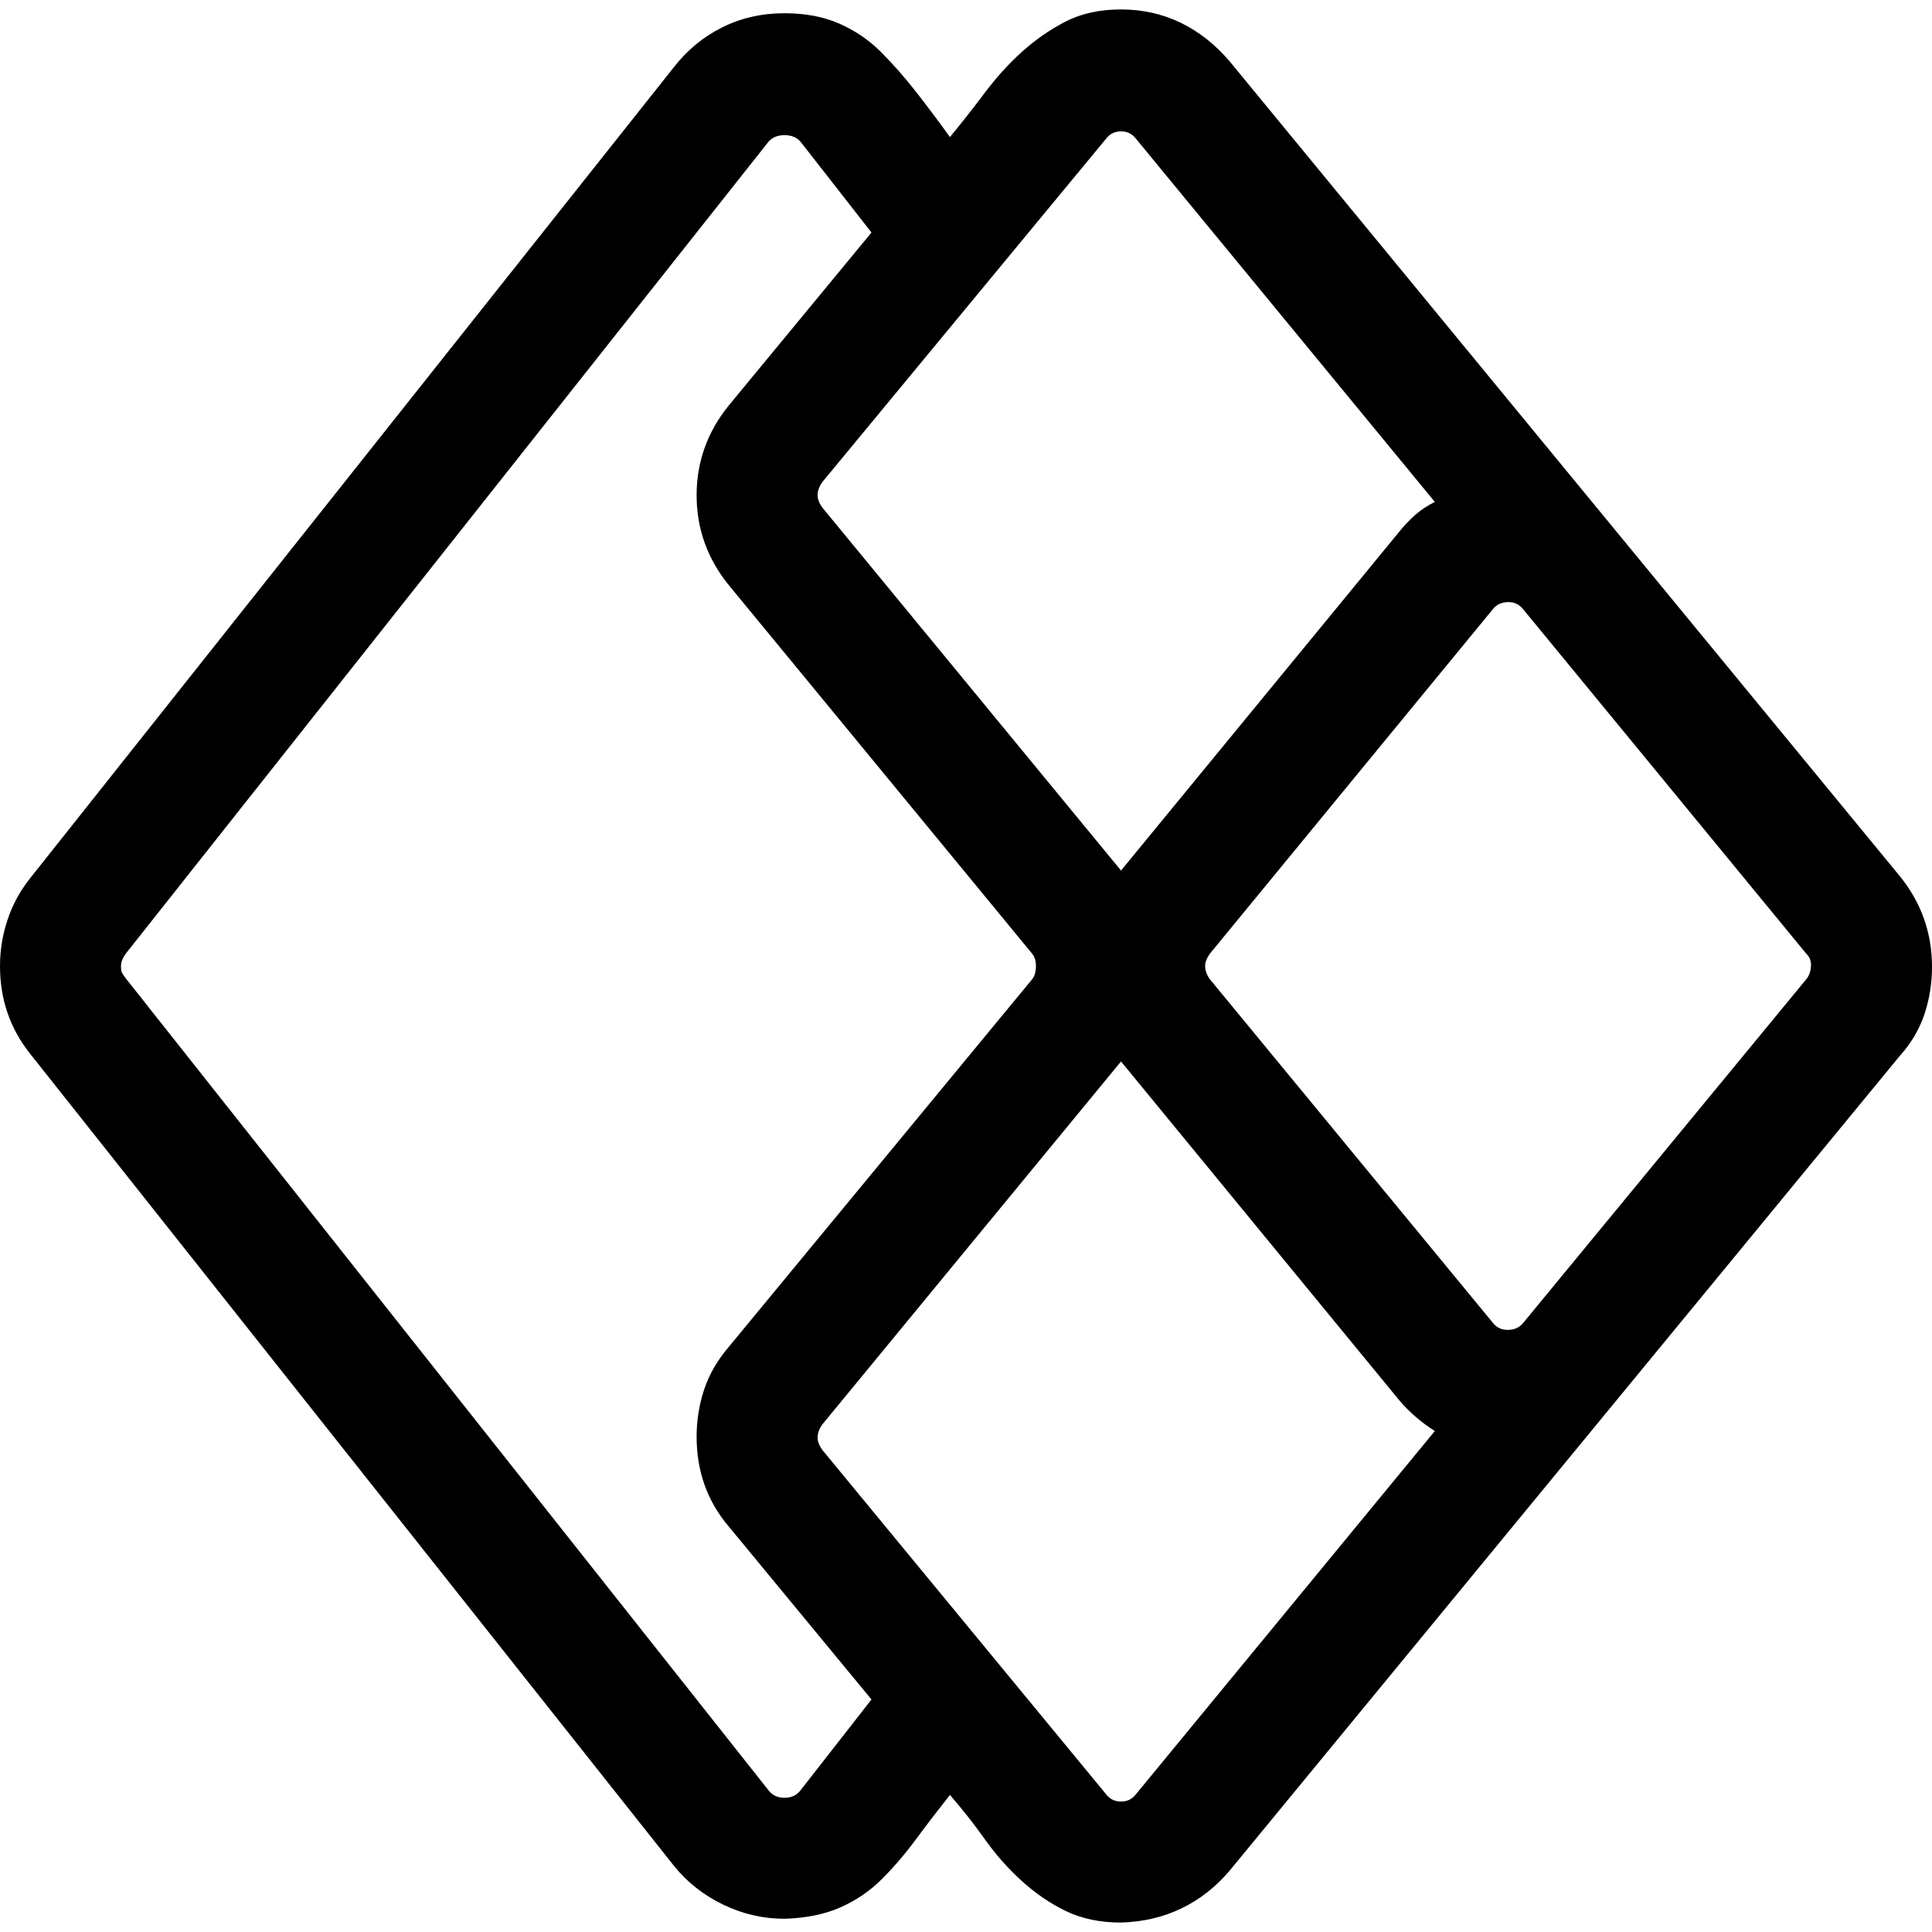 <svg xmlns="http://www.w3.org/2000/svg" viewBox="0 0 2044 2024" height="1em" width="1em">
  <path d="M2044 1013q0 26-8 50t-26 44l-709 862q-22 26-51 40t-64 15q-33 0-58-12t-47-32q-22-20-39-44t-37-47q-19 24-36 47t-36 42q-19 19-44 30t-59 12q-34 0-65-15t-52-41L32 1105q-32-40-32-93 0-25 8-49t24-44L713 61q21-27 51-42t66-15q33 0 58 11t44 30q19 19 37 42t36 48q19-23 37-47t39-43q21-19 46-32t59-13q34 0 63 14t52 41l408 496 301 366q34 42 34 96zM865 514q0 6 5 13l316 384 294-358q8-10 17-18t21-14l-316-384q-6-8-16-8t-16 8L870 500q-5 7-5 14zm57 1274-151-183q-34-40-34-95 0-26 8-50t26-45l321-389q4-5 4-14 0-8-4-13L771 609q-34-42-34-95t34-95l151-183-75-96q-6-7-17-7t-17 7L133 999q-5 7-5 13 0 5 1 7t4 6l680 859q6 8 17 8t17-8zm596-284q-22-14-38-33l-294-358-316 384q-5 7-5 14 0 6 5 13l300 364q6 8 16 8t16-8zm398-494q0-2-1-5t-4-6l-300-365q-6-7-15-7-11 0-17 8l-299 364q-5 7-5 13 0 7 5 14l299 363q6 8 16 8 11 0 17-8l299-363q5-6 5-16z"/>
</svg>
